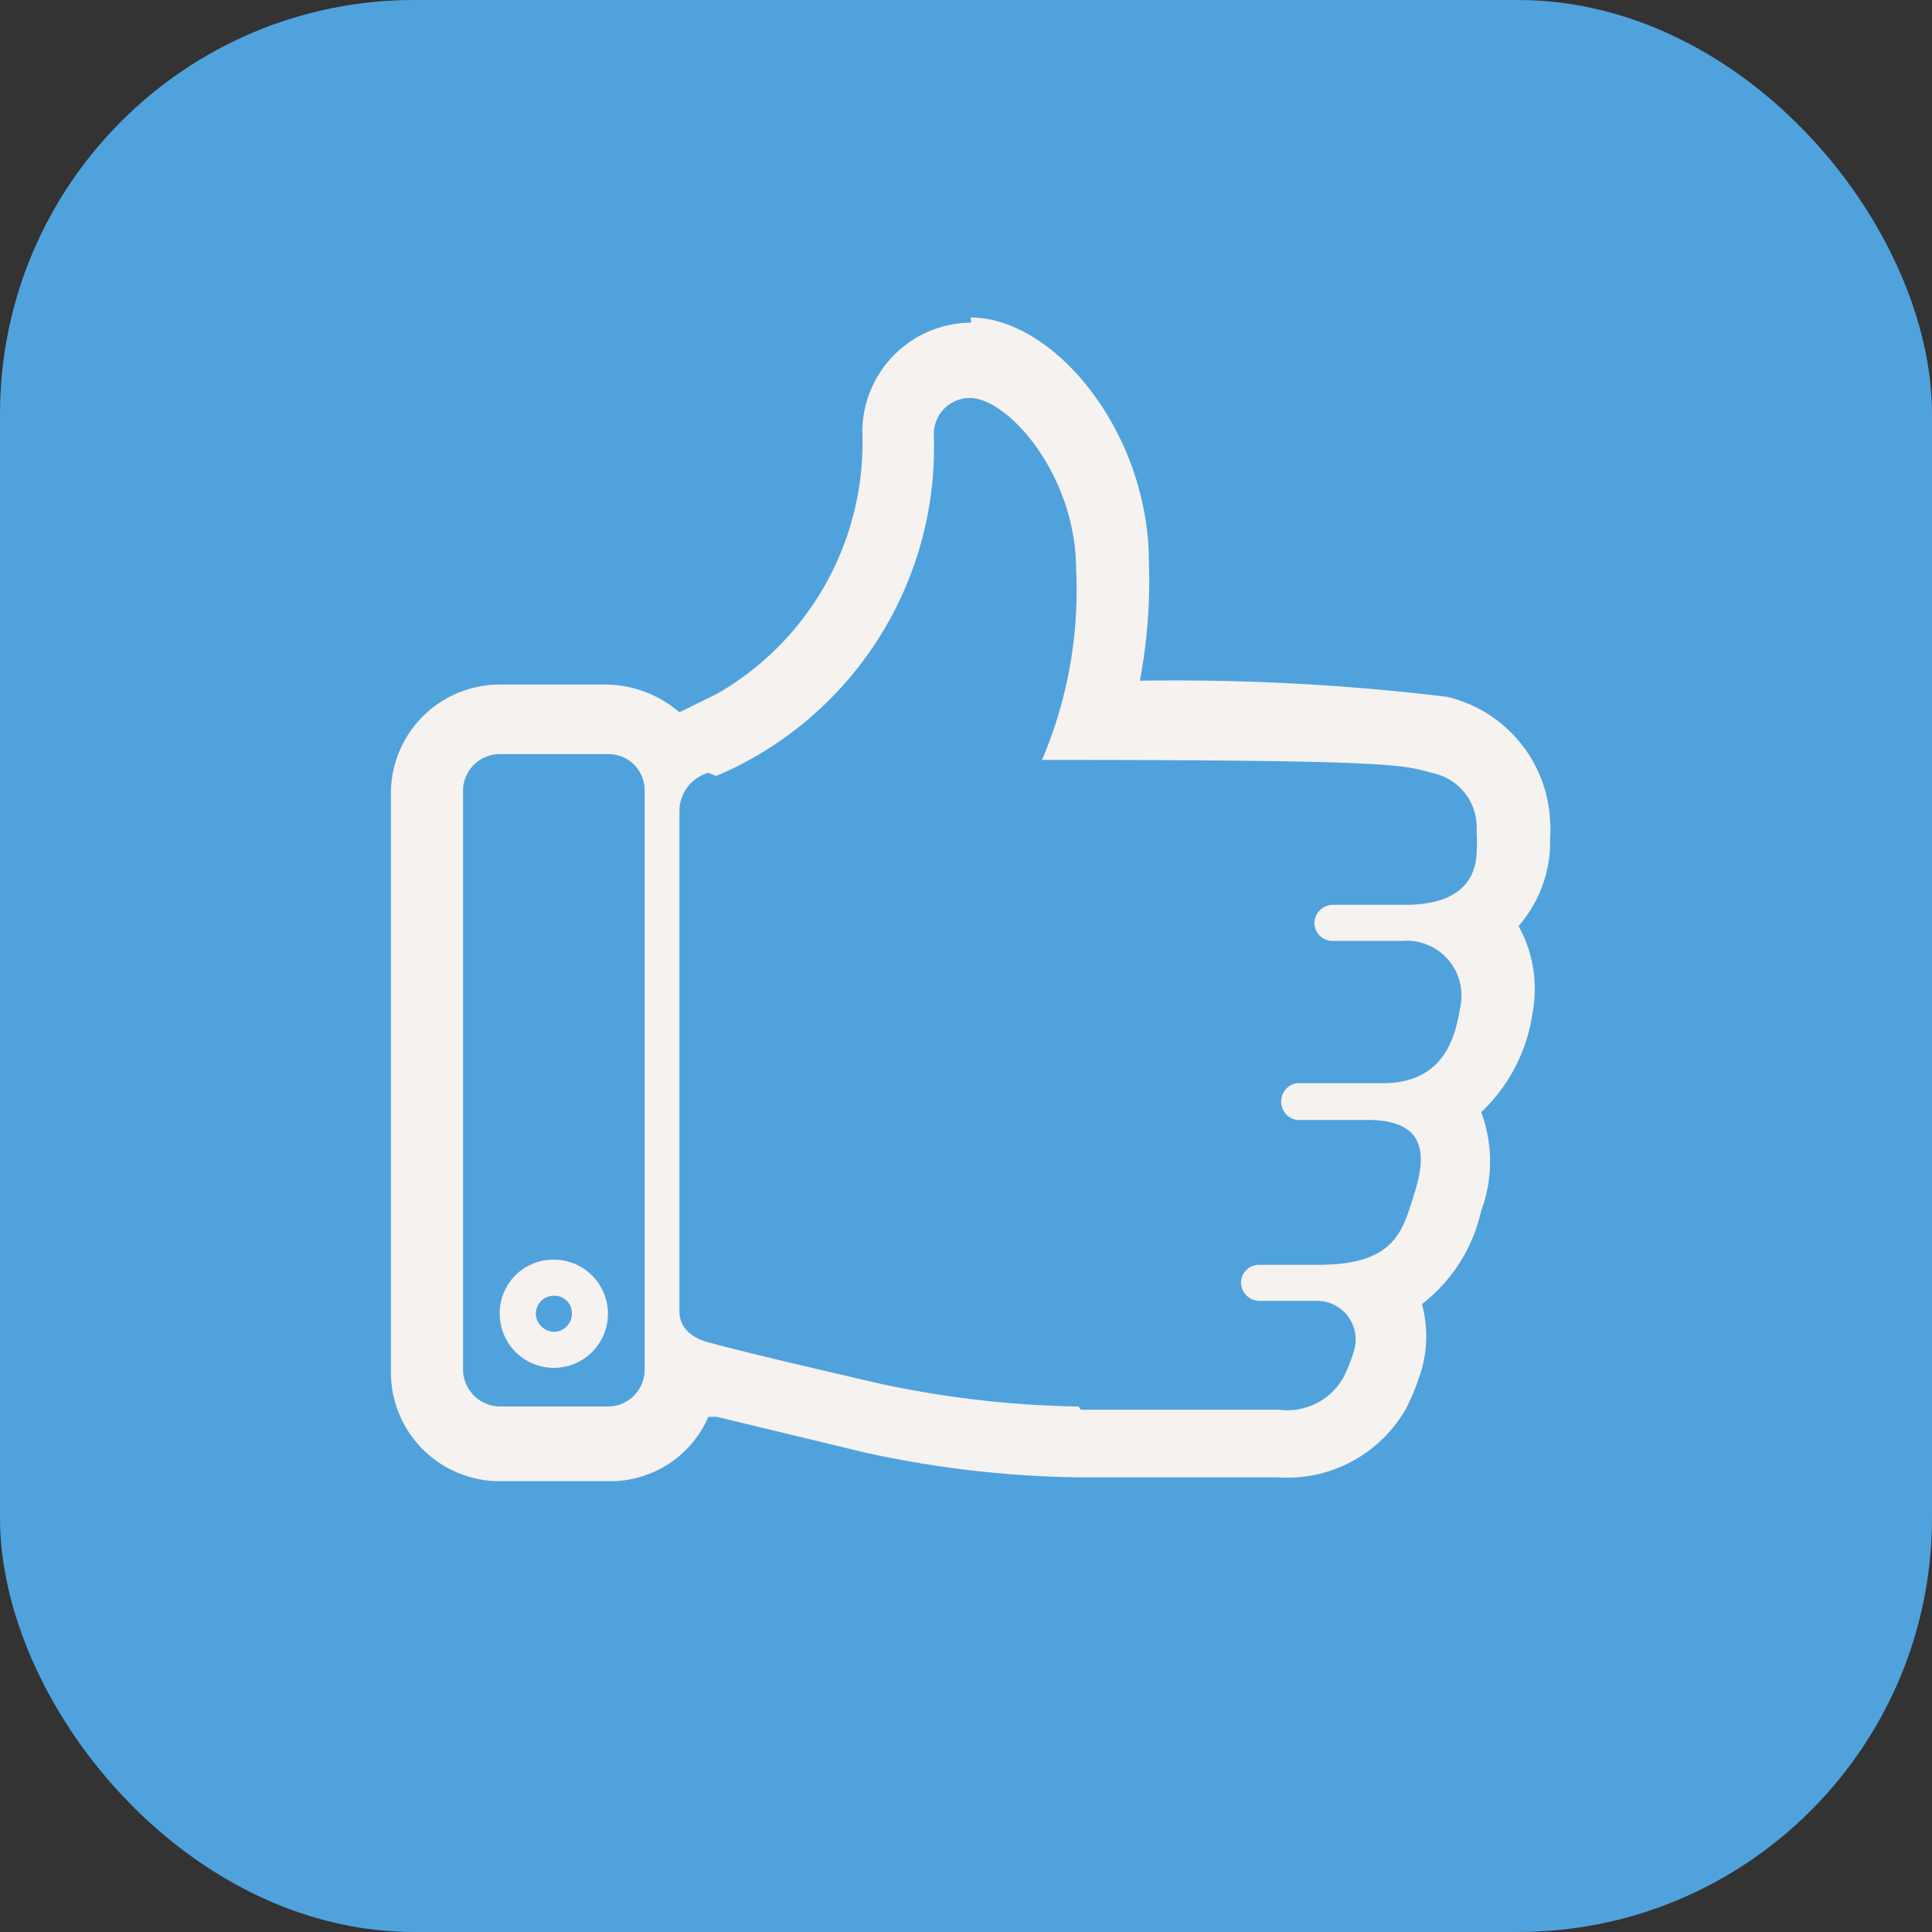 <svg xmlns="http://www.w3.org/2000/svg" width="30" height="30" viewBox="0 0 30 30"><rect x="0" y="0" width="30" height="30" fill="#333333" stroke="none"/><title>Asset 24</title><rect width="30" height="30" rx="6.43" ry="6.43" style="fill:#50a2dd"/><path d="M16.77,23.18a17,17,0,0,1-3.41-.39l-2.29-.54h0a1.9,1.9,0,0,1-1.63.93H7.76a1.94,1.94,0,0,1-1.94-1.94v-9a1.93,1.93,0,0,1,1.94-1.93H9.44a1.94,1.94,0,0,1,1.13.38l.44-.22A4.23,4.23,0,0,0,13.13,6.6a2,2,0,0,1,1.94-1.92c1.52,0,3,2,3,4.05a10.4,10.4,0,0,1-.09,1.6l1,0a20.53,20.53,0,0,1,3.54.22,2.35,2.35,0,0,1,1.78,2.17,1.72,1.72,0,0,1,0,.27v.14a2.28,2.28,0,0,1-.44,1.25A2.35,2.35,0,0,1,24,15.75a3,3,0,0,1-.71,1.58,2.51,2.51,0,0,1,0,1.55,2.9,2.9,0,0,1-.89,1.48,2,2,0,0,1-.05.95,3.88,3.88,0,0,1-.25.64,2.38,2.38,0,0,1-2.24,1.23ZM15.07,6.31a.31.31,0,0,0-.31.31,5.85,5.85,0,0,1-3.53,5.54l-.14.05a.36.36,0,0,0-.27.35v7.77c0,.2.27.25.27.25.19.05.41.11,2.62.62a15.29,15.29,0,0,0,3.06.36h3.08c.5,0,.68-.15.8-.37a2.32,2.32,0,0,0,.14-.35.49.49,0,0,0-.06-.36s-.08-.11-.28-.11h-.88a.54.54,0,0,1-.54-.53.53.53,0,0,1,.54-.53h.91c1,0,1.06-.32,1.23-.85.11-.37.12-.61,0-.74s-.24-.16-.49-.16H20.13a.54.54,0,0,1,0-1.07h1.34c.55,0,.85-.31,1-1a.72.72,0,0,0-.14-.55.64.64,0,0,0-.52-.2H20.69a.53.53,0,0,1,0-1.06h1.13c.84,0,.85-.42.86-.58,0,0,0-.24,0-.35a.61.61,0,0,0-.48-.62c-.48-.13-.74-.2-6-.2h-.34L16,11.6a6.42,6.42,0,0,0,.5-2.87C16.46,7.35,15.47,6.31,15.07,6.31ZM7.76,11.93a.31.31,0,0,0-.32.31v9a.32.32,0,0,0,.32.32H9.44a.32.32,0,0,0,.32-.32v-9a.31.31,0,0,0-.32-.31Z" style="fill:#f5f2ef"/><path d="M15.07,4.93c1.3,0,2.77,1.78,2.77,3.8a8.36,8.36,0,0,1-.14,1.84,35.34,35.34,0,0,1,4.77.25,2.08,2.08,0,0,1,1.6,1.93,1.87,1.87,0,0,1,0,.28v.12a2,2,0,0,1-.49,1.23,2,2,0,0,1,.22,1.33A2.63,2.63,0,0,1,23,17.27a2.19,2.19,0,0,1,0,1.53,2.52,2.52,0,0,1-.92,1.45,1.92,1.92,0,0,1,0,1,3.68,3.68,0,0,1-.24.61,2.12,2.12,0,0,1-2,1.08H16.77a16.34,16.34,0,0,1-3.36-.39L11.13,22h0L11,22h0a1.66,1.66,0,0,1-1.5,1H7.76a1.69,1.69,0,0,1-1.69-1.69v-9a1.69,1.69,0,0,1,1.69-1.68H9.44a1.78,1.78,0,0,1,1.11.43l0,0,0,0h0l.59-.29a4.5,4.5,0,0,0,2.25-4.08,1.7,1.7,0,0,1,1.69-1.68m1.7,16.88h3.08a1,1,0,0,0,1-.5,2.51,2.51,0,0,0,.16-.4.6.6,0,0,0-.58-.79h-.88a.29.29,0,0,1-.29-.28.28.28,0,0,1,.29-.28h.91c1.2,0,1.31-.53,1.49-1.1s.22-1.15-.73-1.15H20.13a.29.29,0,0,1,0-.57h1.34c1,0,1.14-.79,1.21-1.21a.85.85,0,0,0-.9-1H20.69a.28.28,0,0,1-.28-.28.29.29,0,0,1,.28-.28h1.13c1,0,1.1-.55,1.11-.82s0-.16,0-.36a.86.86,0,0,0-.66-.86c-.5-.13-.46-.21-6.09-.21a6.7,6.7,0,0,0,.53-2.95c0-1.48-1.06-2.67-1.65-2.67a.56.56,0,0,0-.56.56,5.54,5.54,0,0,1-3.38,5.31L11,12a.62.62,0,0,0-.45.59v7.77c0,.41.48.49.48.49s.27.09,2.61.63a15.68,15.68,0,0,0,3.11.36m-9,0H9.44a.57.57,0,0,0,.57-.57v-9a.56.56,0,0,0-.57-.56H7.76a.57.57,0,0,0-.57.56v9a.58.58,0,0,0,.57.57M15.07,4.43A2.2,2.2,0,0,0,12.88,6.6a4,4,0,0,1-2,3.64l-.31.16a2.28,2.28,0,0,0-1.15-.34H7.76a2.19,2.19,0,0,0-2.19,2.18v9a2.19,2.19,0,0,0,2.19,2.19H9.44a2.11,2.11,0,0,0,1.74-.9l2.12.5a17.44,17.44,0,0,0,3.47.4h3.08a2.63,2.63,0,0,0,2.45-1.34,4.78,4.78,0,0,0,.28-.7,2.24,2.24,0,0,0,.08-.93A3.25,3.25,0,0,0,23.52,19a2.81,2.81,0,0,0,.09-1.56,3.39,3.39,0,0,0,.68-1.6,2.7,2.7,0,0,0-.14-1.35,2.36,2.36,0,0,0,.4-1.27v-.11a2.46,2.46,0,0,0,0-.31,2.58,2.58,0,0,0-2-2.41,20.21,20.21,0,0,0-3.6-.23l-.72,0a13.37,13.37,0,0,0,.05-1.36c0-2.21-1.59-4.3-3.27-4.3Zm1.7,16.88a15.47,15.47,0,0,1-3-.35c-2.22-.51-2.43-.57-2.56-.61h-.08l-.07,0V12.56a.11.11,0,0,1,.09-.11l.07,0,.09,0A6.08,6.08,0,0,0,15,6.62a.06.06,0,0,1,.06-.06,2.43,2.43,0,0,1,1.15,2.17,6.24,6.24,0,0,1-.5,2.79l-.22.66h.69c5.25,0,5.51.07,5.87.17l.09,0a.36.36,0,0,1,.29.37v.34c0,.13,0,.34-.61.34H20.69a.78.78,0,0,0,0,1.56h1.09a.42.42,0,0,1,.33.11.48.48,0,0,1,.08.35c-.11.66-.37.79-.72.79H20.13a.79.79,0,0,0,0,1.57h1.11c.2,0,.28,0,.29.06s0,.16,0,.44l0,.08c-.15.48-.21.67-1,.67h-.91a.78.78,0,1,0,0,1.56h1a.21.21,0,0,1,0,.14,2.7,2.7,0,0,1-.13.33c0,.07-.12.21-.57.21Zm-9,0a.07.07,0,0,1-.07-.07v-9a.07.07,0,0,1,.07-.06H9.44a.07.07,0,0,1,.07.06v9a.07.07,0,0,1-.07.07Z" style="fill:#50a2dd"/><path d="M8.6,21.49A1.09,1.09,0,1,1,9.69,20.4,1.09,1.09,0,0,1,8.6,21.49Zm0-1.12a0,0,0,0,0,0,0Z" style="fill:#f5f2ef"/><path d="M8.6,19.56a.84.84,0,1,1-.84.84.83.83,0,0,1,.84-.84m0,1.12a.28.28,0,0,0,.28-.28.27.27,0,0,0-.28-.28.28.28,0,0,0-.28.28.29.29,0,0,0,.28.28m0-1.62A1.34,1.34,0,1,0,9.94,20.4,1.34,1.34,0,0,0,8.6,19.06Z" style="fill:#50a2dd"/></svg>